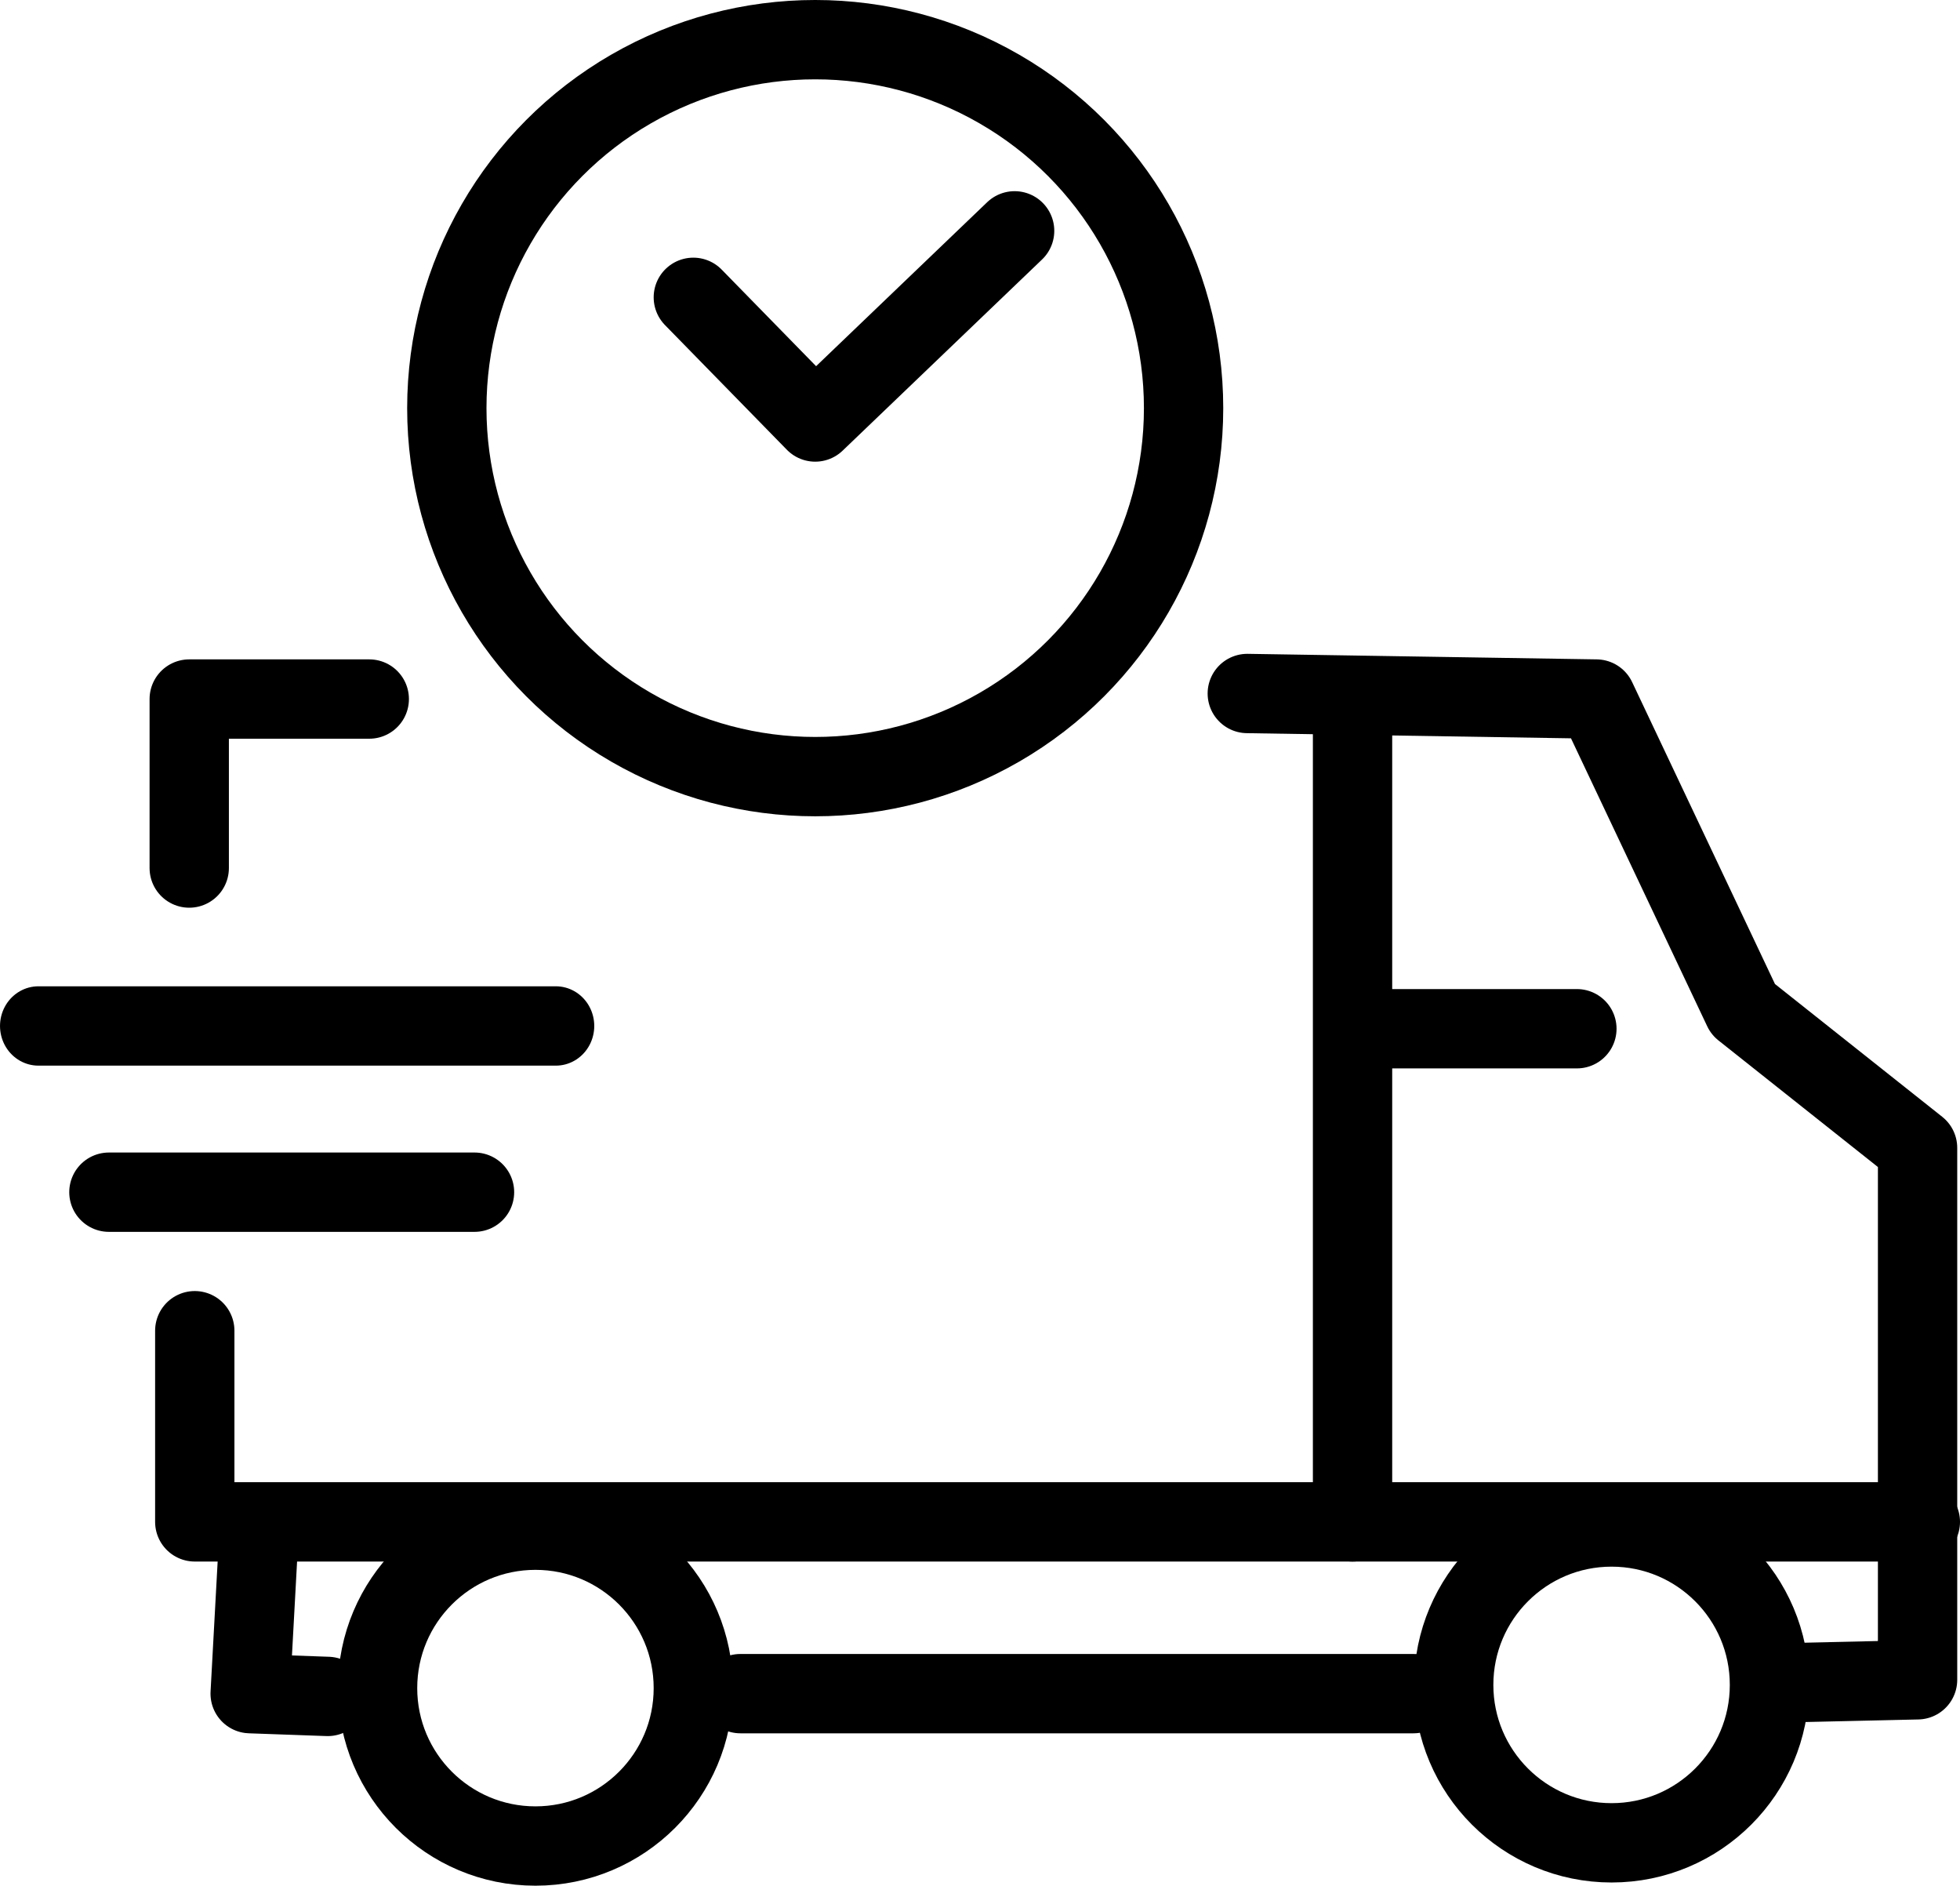 <?xml version="1.0" encoding="UTF-8" standalone="no"?>
<!-- Created with Inkscape (http://www.inkscape.org/) -->

<svg
   version="1.1"
   id="svg1"
   width="338.542"
   height="325.625"
   viewBox="0 0 338.542 325.625"
   xmlns="http://www.w3.org/2000/svg"
   xmlns:svg="http://www.w3.org/2000/svg">
  <defs
     id="defs1" />
  <g
     id="g1"
     transform="translate(-1.761,-15.157)">
    <circle
       style="fill:none;stroke:#000000;stroke-width:13.7;stroke-linecap:round;stroke-linejoin:round;stroke-dasharray:none;stroke-opacity:1"
       id="path1"
       cx="142.567"
       cy="85.636"
       r="63.629" />
    <path
       style="fill:none;stroke:#000000;stroke-width:13.7;stroke-linecap:round;stroke-linejoin:round;stroke-dasharray:none;stroke-opacity:1"
       d="m 121.038,64.586 c 0,0 21.05,21.529 21.05,21.529 0,0 34.446,-33.01 34.446,-33.01"
       id="path2"
       transform="translate(0.478,1.914)" />
    <path
       style="fill:none;stroke:#000000;stroke-width:13.7;stroke-linecap:round;stroke-linejoin:round;stroke-dasharray:none;stroke-opacity:1"
       d="m 34.446,165.052 c 0,0 0,-29.183 0,-29.183 0,0 31.097,0 31.097,0"
       id="path3" />
    <path
       style="fill:none;stroke:#000000;stroke-width:13.7;stroke-linecap:round;stroke-linejoin:round;stroke-dasharray:none;stroke-opacity:1"
       d="m 5.263,192.322 c 0,0 92.334,0 92.334,0"
       id="path4"
       transform="matrix(0.968,0,0,1,3.299,0)" />
    <path
       style="fill:none;stroke:#000000;stroke-width:13.7;stroke-linecap:round;stroke-linejoin:round;stroke-dasharray:none;stroke-opacity:1"
       d="m 19.615,221.983 c 0,0 63.15,0 63.15,0"
       id="path5"
       transform="translate(0.957,-0.957)" />
    <path
       style="fill:none;stroke:#000000;stroke-width:13.7;stroke-linecap:round;stroke-linejoin:round;stroke-dasharray:none;stroke-opacity:1"
       d="m 35.403,244.947 c 0,0 0,33.01 0,33.01 0,0 298.051,0 298.051,0"
       id="path6" />
    <path
       style="fill:none;stroke:#000000;stroke-width:13.7;stroke-linecap:round;stroke-linejoin:round;stroke-dasharray:none;stroke-opacity:1"
       d="m 235.379,277.958 c 0,0 0,-140.653 0,-140.653"
       id="path7" />
    <path
       style="fill:none;stroke:#000000;stroke-width:13.7;stroke-linecap:round;stroke-linejoin:round;stroke-dasharray:none;stroke-opacity:1"
       d="m 217.199,134.912 c 0,0 60.28,0.957 60.28,0.957 0,0 25.356,53.582 25.356,53.582 0,0 30.14,23.921 30.14,23.921 0,0 0,91.855 0,91.855 0,0 -21.05,0.478 -21.05,0.478"
       id="path8" />
    <path
       style="fill:none;stroke:#000000;stroke-width:13.7;stroke-linecap:round;stroke-linejoin:round;stroke-dasharray:none;stroke-opacity:1"
       d="m 245.904,307.619 c 0,0 -116.254,0 -116.254,0"
       id="path9" />
    <path
       style="fill:none;stroke:#000000;stroke-width:13.7;stroke-linecap:round;stroke-linejoin:round;stroke-dasharray:none;stroke-opacity:1"
       d="m 58.366,308.098 c 0,0 -13.396,-0.478 -13.396,-0.478 0,0 1.435,-26.313 1.435,-26.313"
       id="path10" />
    <path
       style="fill:none;stroke:#000000;stroke-width:13.7;stroke-linecap:round;stroke-linejoin:round;stroke-dasharray:none;stroke-opacity:1"
       d="m 274.13,192.8 c 0,0 -37.795,0 -37.795,0"
       id="path11" />
    <circle
       style="fill:none;stroke:#000000;stroke-width:13.7;stroke-linecap:round;stroke-linejoin:round;stroke-dasharray:none;stroke-opacity:1"
       id="path12"
       cx="94.247"
       cy="306.662"
       r="27.27" />
    <circle
       style="fill:none;stroke:#000000;stroke-width:13.7;stroke-linecap:round;stroke-linejoin:round;stroke-dasharray:none;stroke-opacity:1"
       id="path12-9"
       cx="280.122"
       cy="306.109"
       r="27.27" />
  </g>
</svg>
